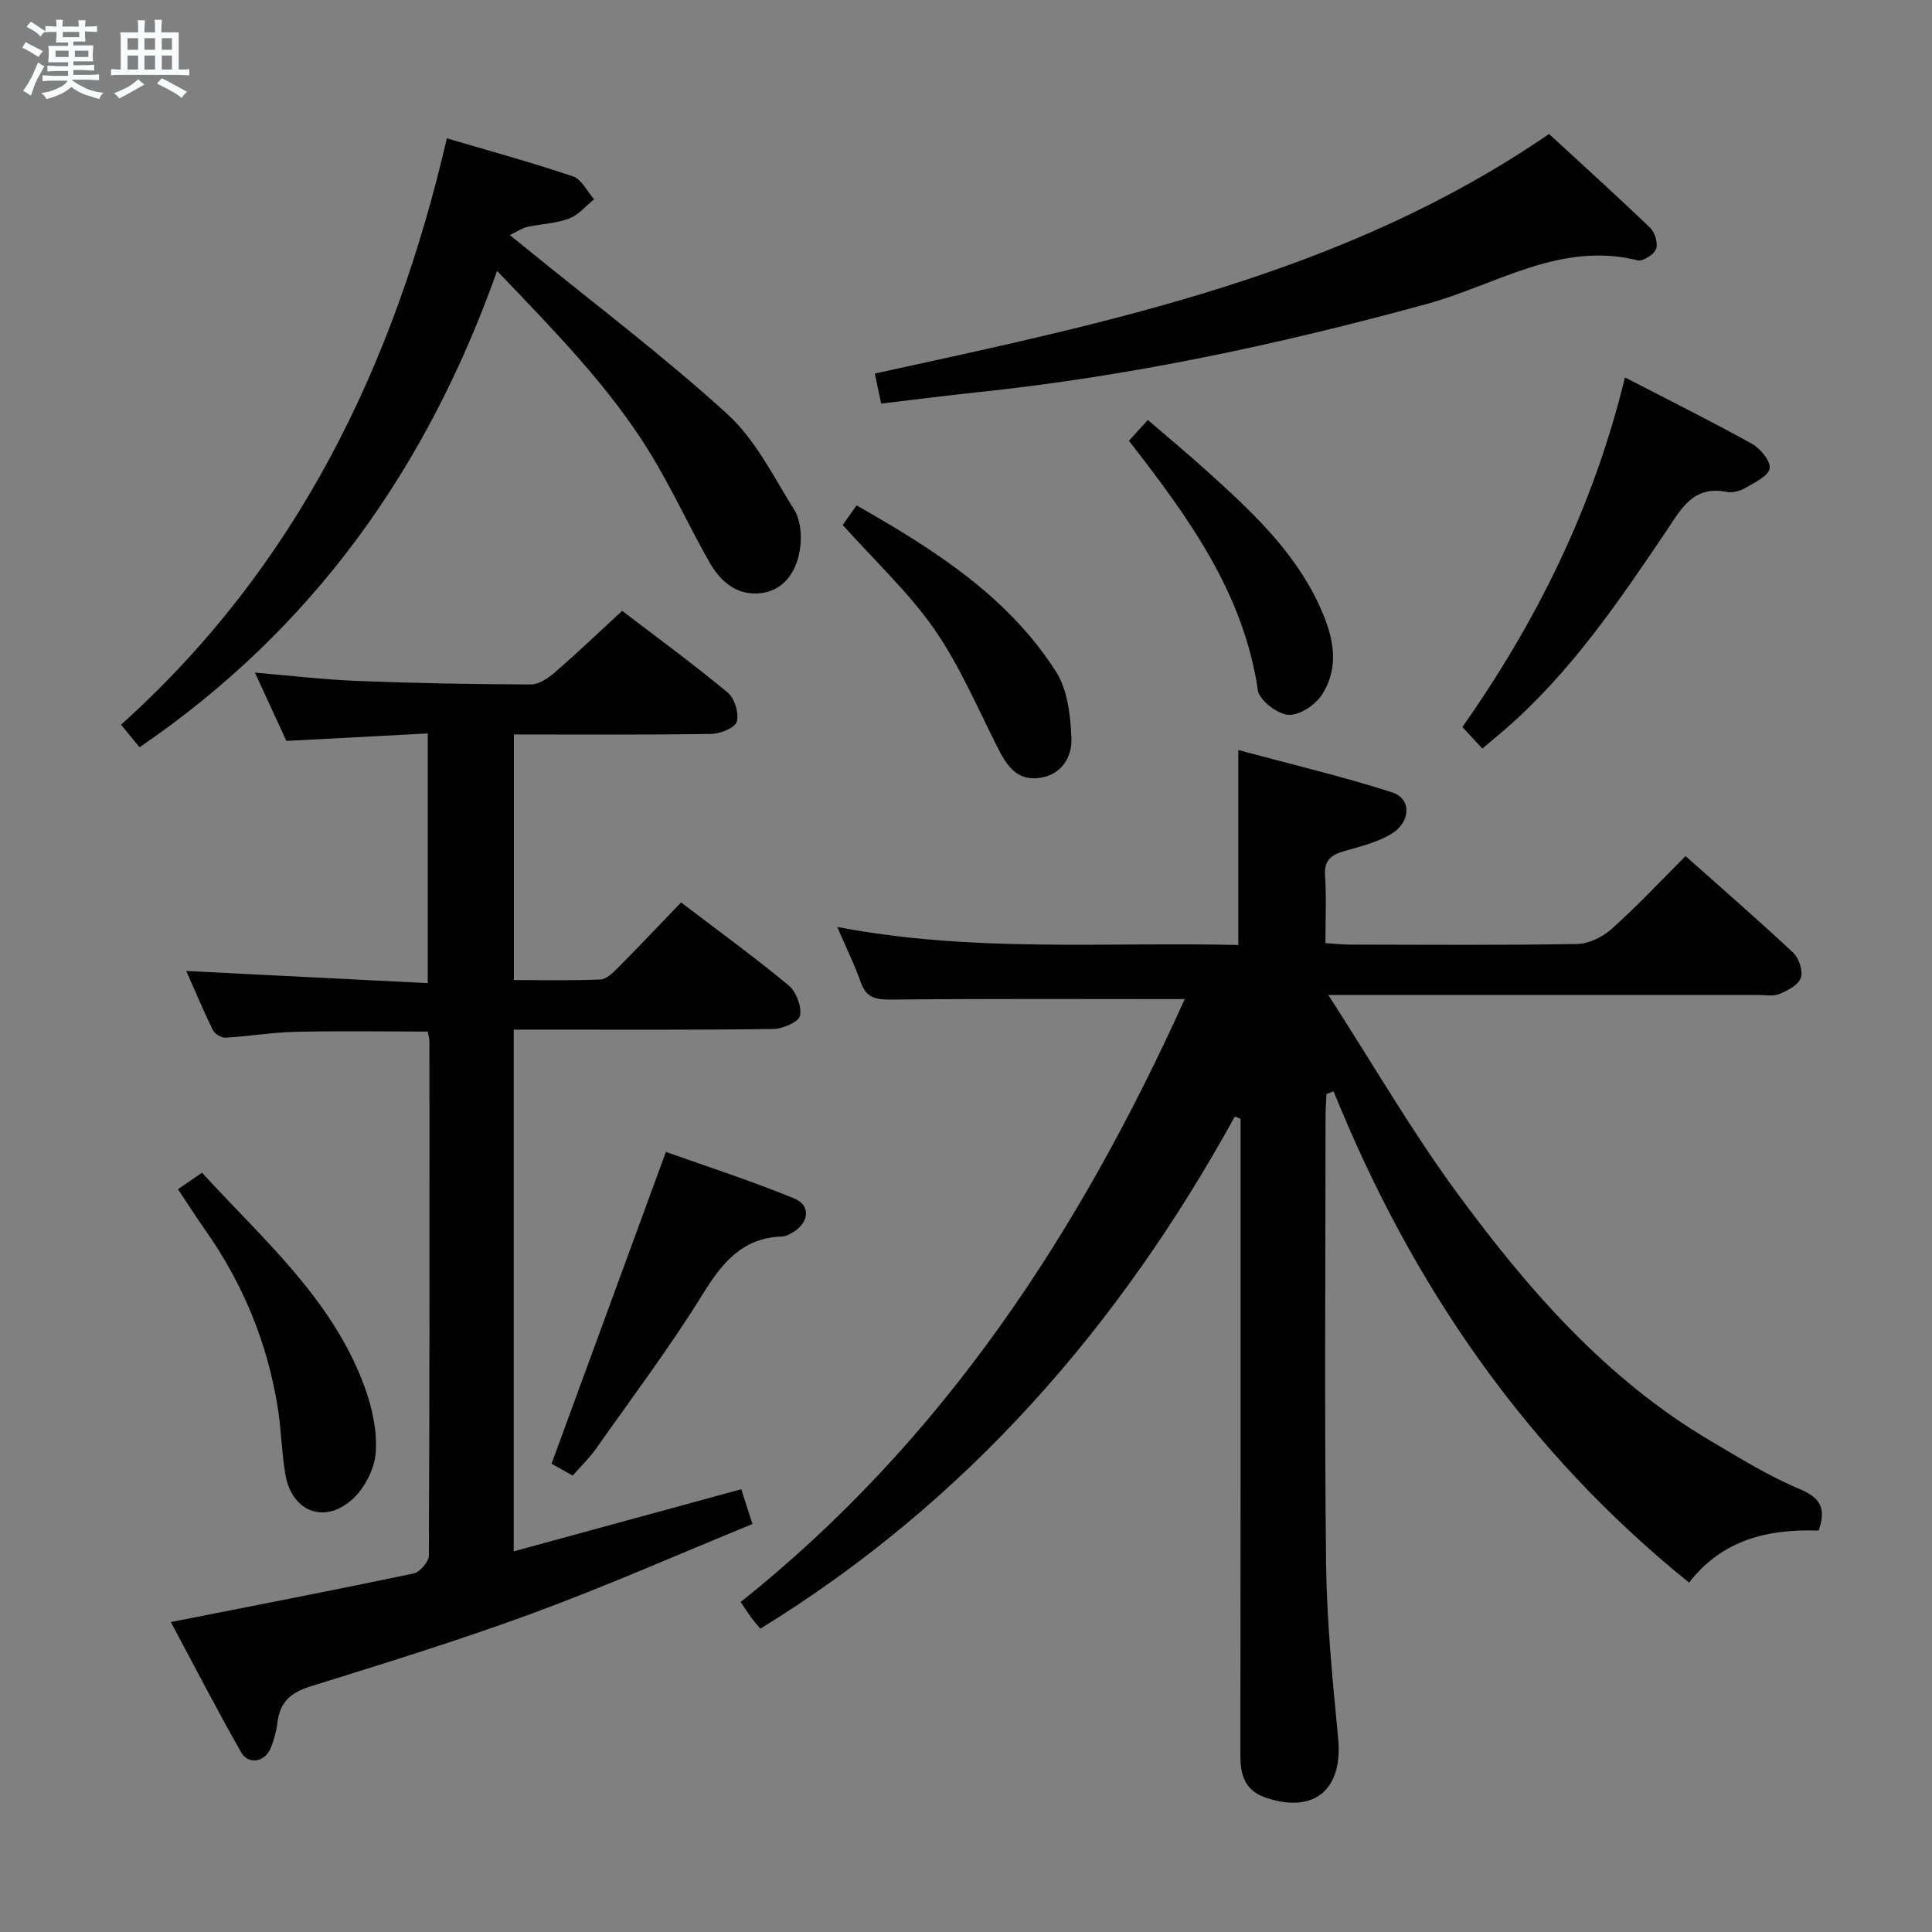 <svg enable-background="new 0 0 400 400" viewBox="0 0 400 400" xmlns="http://www.w3.org/2000/svg"><rect x="0" y="0" width="400" height="400" fill="#808080" stroke="none"/><path d="m6.8 9.5c.6.3 1.3.7 2.1 1.1-.4.4-.7.8-.9 1.2-.7-.4-1.3-.8-1.8-1.1s-1.1-.6-1.6-.8c.2-.4.5-.8.7-1.2.4.2.8.5 1.5.8zm.9 6.9c-.3.6-.5 1.1-.7 1.7s-.4 1.1-.6 1.7c-.6-.4-1.1-.7-1.6-1 .7-1 1.2-1.8 1.5-2.4.3-.5.6-1.1.8-1.7.3-.6.5-1.2.8-1.8.3.3.8.6 1.3.8-.7 1.3-1.2 2.2-1.5 2.7zm.1-11c.4.3 1 .7 1.7 1.1-.5.2-.8.6-1.1 1.1-.5-.6-1-1-1.4-1.2s-.9-.6-1.5-.8c.2-.4.5-.7.9-1.1.5.3.9.6 1.4.9zm10.5 13.1c1 .4 2 .6 3.1.7-.4.4-.7.8-.8 1.3-.9-.2-1.9-.6-3-.9-1-.4-2-.9-2.8-1.6-.5.4-1.1.9-1.9 1.3s-1.9.9-3.3 1.2c-.1-.3-.5-.8-1.1-1.3 1 0 2.1-.3 3.2-.8 1.2-.5 1.9-1 2.3-1.7h-3.2c-.4 0-1 0-2 .1v-1.2c1 0 1.7.1 2 .1h3.3v-1h-2.3c-.2 0-.9 0-2 .1v-1.2c1.2 0 1.9.1 2 .1h2.3v-.8h-4.1c0-.7.1-1.2.1-1.6 0-.5 0-1.1-.1-1.8h4.1v-.7h-2.5c0-.6.1-1.1.1-1.6v-.6h-.5c-.4 0-1 0-1.8.1v-1.3c1.2 0 1.9.1 2.1.1h.2c0-.3 0-.8-.1-1.4h1.4c0 .6-.1 1-.1 1.4h3.4c0-.4 0-.8-.1-1.3h1.5c0 .4-.1.9-.1 1.3.7 0 1.5 0 2.5-.1v1.2c-1 0-1.8-.1-2.5-.1v.6c0 .3 0 .8.1 1.5h-2.5v.8h4.1c0 .7-.1 1.3-.1 1.8s0 1 .1 1.5h-4.1v.8h1.4c.8 0 1.8 0 2.9-.1v1.2c-1 0-1.9-.1-2.8-.1h-1.5v1h3.2c.3 0 1 0 2.1-.1v1.2c-1.1 0-1.8-.1-2.1-.1h-3.4l-.1.1c1.4 1 2.4 1.5 3.4 1.9zm-4.1-6.7v-1.3h-2.7v1.3zm2.2-4.1v-1.1h-3.4v1.1zm1.9 4.1v-1.3h-2.8v1.3z" fill="#fafbfc"/><path d="m37 6.7v2.3 5.4c1 0 1.8 0 2.2-.1v1.3c-.6 0-1.5-.1-2.5-.1h-11.9c-.7 0-1.3 0-1.8.1v-1.3c.5 0 1.1.1 2 .1v-5.2c0-1 0-1.8-.1-2.5h3.7c0-1.3 0-2.1-.1-2.5h1.5c0 .4-.1 1.3-.1 2.5h2.2c0-1.2 0-2.1-.1-2.6h1.5c0 .4-.1 1.3-.1 2.6zm-12.3 13.7c-.3-.4-.7-.8-1.1-1.1 1.1-.4 2.1-.9 2.9-1.3.8-.5 1.5-1 2.1-1.6.4.4.9.8 1.3 1.1-2.5 1.4-4.2 2.4-5.2 2.9zm3.9-10.1v-2.4h-2.2v2.4zm0 4.1v-2.9h-2.2v2.9zm3.5-4.1v-2.4h-2.2v2.4zm0 4.1v-2.9h-2.2v2.9zm.4 2.9 1-1.1c.6.3 1.4.7 2.5 1.3s2 1.1 2.7 1.5c-.4.4-.8.8-1.1 1.3-.8-.8-2.5-1.7-5.1-3zm3.1-7v-2.4h-2.1v2.4zm0 4.1v-2.9h-2.1v2.9z" fill="#fafbfc"/><g fill="#000001"><path d="m245.29 206.85c-20.69 0-40.63-.1-60.58.1-3.2.03-5.32-.21-6.5-3.58-1.29-3.69-3.05-7.21-4.88-11.46 27.96 5.37 55.38 3.09 83.05 3.74 0-13.42 0-26.29 0-40.36 10.71 2.89 21.41 5.42 31.85 8.76 4.03 1.29 3.92 6.11-.16 8.59-2.9 1.76-6.41 2.61-9.73 3.56-2.71.78-4.22 1.88-4 5.09.3 4.46.08 8.96.08 13.97 1.94.12 3.54.31 5.13.31 15.67.02 31.33.15 46.99-.13 2.44-.04 5.32-1.48 7.19-3.16 5.19-4.64 9.96-9.75 15.25-15.03 7.52 6.69 15.04 13.21 22.3 20.02 1.19 1.12 2.05 3.77 1.56 5.19-.51 1.47-2.72 2.62-4.42 3.33-1.29.54-2.95.2-4.45.2-27.33.01-54.66 0-81.99 0-1.77 0-3.54 0-6.97 0 9.3 14.42 17.28 28.23 26.66 41 14.63 19.92 30.81 38.54 52.5 51.34 6 3.54 11.99 7.26 18.38 9.94 4.33 1.82 5.6 3.97 3.98 8.62-10.31-.37-19.95 1.82-26.82 10.78-33.79-27.28-57.46-61.73-73.6-101.72-.49.18-.98.36-1.47.54-.07 1.54-.19 3.08-.2 4.62-.01 30.83-.24 61.67.11 92.49.14 12.11 1.34 24.22 2.5 36.29 1.02 10.57-4.88 15.63-14.8 12.36-4.52-1.49-5.45-4.67-5.44-8.89.06-39.83.04-79.66.04-119.49 0-4.07 0-8.15 0-12.22-.4-.16-.8-.33-1.19-.49-23.94 43.5-55.55 79.8-98.24 106.04-.74-.9-1.4-1.64-1.97-2.42-.67-.92-1.28-1.88-2.1-3.11 42.01-33.46 70.22-76.77 91.94-124.82z"/><path d="m35.37 335.83c17.08-3.37 33.69-6.58 50.23-10.05 1.31-.27 3.18-2.41 3.19-3.69.17-35.49.13-70.98.11-106.47 0-.63-.2-1.26-.34-2.05-9.26 0-18.37-.15-27.47.06-4.8.11-9.58.94-14.38 1.21-.88.05-2.26-.78-2.65-1.58-2.03-4.17-3.82-8.45-5.49-12.23 16.52.83 33.05 1.67 49.99 2.52 0-17.53 0-34.1 0-51.7-9.62.51-19.31 1.02-29.27 1.55-2.14-4.64-4.27-9.26-6.51-14.14 7.37.62 14.27 1.45 21.18 1.72 11.97.47 23.95.69 35.92.73 1.69.01 3.63-1.31 5.02-2.52 4.63-4.01 9.06-8.25 13.91-12.72 6.93 5.29 14.57 10.88 21.85 16.91 1.43 1.18 2.37 4.27 1.89 6.03-.34 1.27-3.41 2.51-5.28 2.54-13.48.21-26.97.11-40.87.11v50.85c5.97 0 11.92.13 17.86-.11 1.22-.05 2.56-1.3 3.54-2.29 4.44-4.48 8.77-9.06 13.21-13.67 7.82 5.96 15.23 11.34 22.26 17.17 1.57 1.3 2.74 4.36 2.37 6.28-.25 1.27-3.56 2.73-5.52 2.75-15.99.22-31.99.13-47.98.13-1.81 0-3.61 0-5.78 0v108.02c15.67-4.28 31.14-8.5 47.11-12.86.63 1.96 1.26 3.92 2.32 7.2-15.23 6.23-30.08 12.79-45.29 18.4-15.25 5.62-30.82 10.42-46.34 15.26-4.02 1.26-6.22 3.28-6.72 7.42-.21 1.79-.7 3.6-1.38 5.28-1.2 2.95-4.62 3.58-6.16.87-5.07-8.93-9.78-18.06-14.53-26.93z"/><path d="m28.89 154.71c-1.22-1.49-2.35-2.87-3.83-4.67 36.31-32.65 56.5-74.15 67.46-121.4 8.78 2.59 17.53 4.98 26.11 7.88 1.79.6 2.93 3.11 4.37 4.74-1.71 1.37-3.23 3.27-5.18 3.99-2.74 1.02-5.82 1.11-8.72 1.75-.98.21-1.87.86-3.55 1.67 1.73 1.4 2.83 2.28 3.93 3.17 13.79 11.23 28.03 21.97 41.15 33.93 5.81 5.3 9.55 12.97 13.82 19.81 1.21 1.94 1.51 4.83 1.29 7.19-.55 5.74-3.64 9.47-8.09 10.02-5.15.64-8.53-2.43-10.84-6.51-4.25-7.5-7.84-15.4-12.36-22.72-8.43-13.67-19.67-25.04-31.53-37.47-14.56 40.97-38.16 74.15-74.03 98.62z"/><path d="m320.71 27.74c6.85 6.31 14 12.76 20.93 19.42.99.95 1.67 3.22 1.23 4.4-.43 1.14-2.73 2.61-3.81 2.34-16.02-4-29.33 5.1-43.61 9.02-30.63 8.4-61.55 15-93.15 18.3-6.57.69-13.12 1.54-19.87 2.34-.49-2.32-.86-4.07-1.31-6.22 48.46-10.59 97.19-20.49 139.59-49.6z"/><path d="m336.43 78.14c9.3 4.81 17.92 9.09 26.32 13.76 1.74.97 3.9 3.63 3.63 5.1-.29 1.6-3.09 2.89-4.99 4-1.09.64-2.65 1.08-3.84.85-7.09-1.39-9.48 3.53-12.73 8.35-9.74 14.45-19.59 28.89-32.87 40.51-1.6 1.4-3.25 2.75-5.05 4.27-1.45-1.57-2.66-2.88-4.13-4.46 15.41-21.9 27.11-45.5 33.66-72.38z"/><path d="m118.56 305.5c-1.76-.99-3.31-1.85-4.37-2.45 7.85-21.4 15.59-42.5 23.68-64.56 8.42 3 17.65 5.97 26.59 9.65 3.45 1.42 3.05 4.96-.23 6.95-.7.42-1.51.89-2.29.91-8.3.27-12.47 5.5-16.54 12.08-6.81 11.01-14.63 21.39-22.1 31.99-1.33 1.88-3.04 3.5-4.74 5.43z"/><path d="m36.85 246.22c1.86-1.28 3.21-2.22 4.97-3.43 12.6 13.8 27.04 26.17 33.69 44.41 1.56 4.28 2.61 9.12 2.28 13.58-.25 3.39-2.34 7.42-4.91 9.7-5.86 5.2-12.56 2.39-13.83-5.37-.75-4.58-.83-9.26-1.57-13.84-2.15-13.3-7.16-25.47-14.92-36.51-1.9-2.7-3.68-5.48-5.71-8.54z"/><path d="m174.48 108.7c.69-.98 1.63-2.31 2.86-4.07 15.98 9.11 31.29 18.75 41.31 34.46 2.4 3.75 2.97 9.06 3.18 13.7.17 3.86-1.96 7.56-6.48 8.25-4.87.74-6.97-2.62-8.89-6.43-4.16-8.25-7.83-16.89-13.07-24.41-5.28-7.58-12.2-14-18.91-21.5z"/><path d="m233.73 91.26c1.25-1.37 2.34-2.58 3.92-4.31 4.2 3.62 8.35 7.07 12.35 10.68 8.89 8.03 17.68 16.16 22.93 27.26 2.94 6.22 4.74 12.7.77 18.94-1.36 2.13-4.71 4.34-6.97 4.17-2.3-.18-5.99-3.01-6.3-5.09-2.98-20.27-14.53-36-26.7-51.65z"/></g></svg>